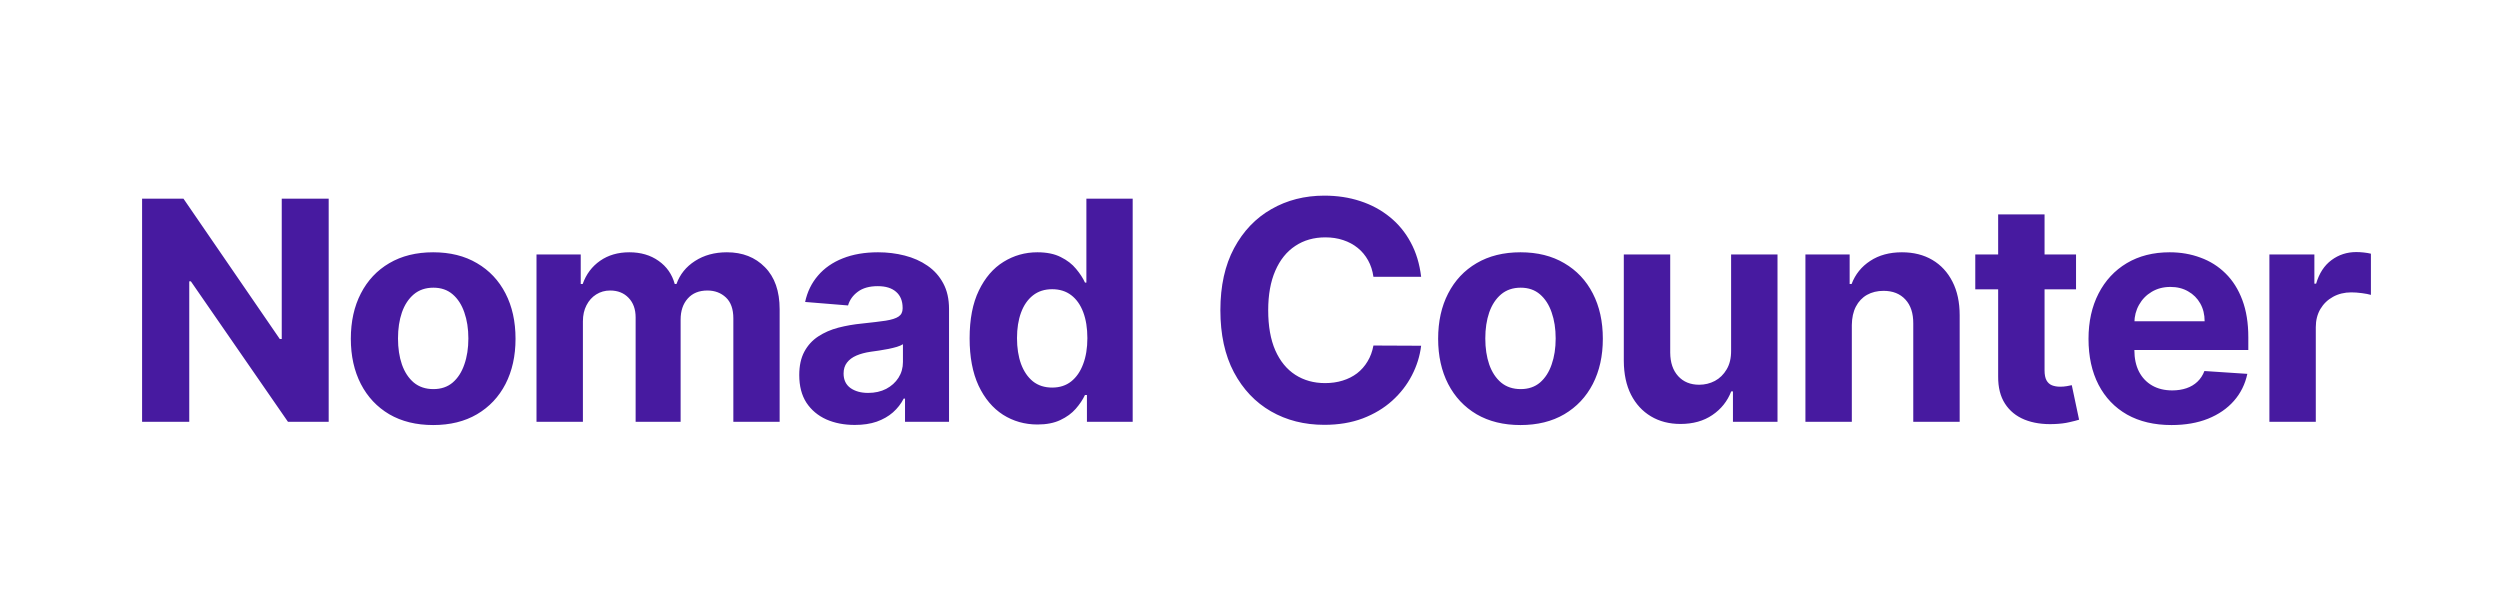 <svg width="326" height="80" viewBox="0 0 326 80" fill="none" xmlns="http://www.w3.org/2000/svg">
<path d="M42.861 25.909V55H37.548L24.892 36.69H24.679V55H18.528V25.909H23.926L36.483 44.205H36.739V25.909H42.861ZM56.487 55.426C54.28 55.426 52.372 54.957 50.762 54.02C49.162 53.073 47.926 51.757 47.055 50.071C46.184 48.376 45.748 46.411 45.748 44.176C45.748 41.922 46.184 39.953 47.055 38.267C47.926 36.572 49.162 35.256 50.762 34.318C52.372 33.371 54.28 32.898 56.487 32.898C58.693 32.898 60.597 33.371 62.197 34.318C63.807 35.256 65.047 36.572 65.919 38.267C66.79 39.953 67.225 41.922 67.225 44.176C67.225 46.411 66.79 48.376 65.919 50.071C65.047 51.757 63.807 53.073 62.197 54.02C60.597 54.957 58.693 55.426 56.487 55.426ZM56.515 50.739C57.519 50.739 58.357 50.455 59.029 49.886C59.702 49.309 60.208 48.523 60.549 47.528C60.9 46.534 61.075 45.403 61.075 44.133C61.075 42.865 60.9 41.733 60.549 40.739C60.208 39.744 59.702 38.958 59.029 38.381C58.357 37.803 57.519 37.514 56.515 37.514C55.502 37.514 54.65 37.803 53.958 38.381C53.277 38.958 52.761 39.744 52.41 40.739C52.069 41.733 51.899 42.865 51.899 44.133C51.899 45.403 52.069 46.534 52.41 47.528C52.761 48.523 53.277 49.309 53.958 49.886C54.65 50.455 55.502 50.739 56.515 50.739ZM69.96 55V33.182H75.727V37.031H75.983C76.437 35.753 77.195 34.744 78.255 34.006C79.316 33.267 80.585 32.898 82.062 32.898C83.559 32.898 84.832 33.272 85.883 34.02C86.934 34.758 87.635 35.762 87.986 37.031H88.213C88.658 35.781 89.463 34.782 90.628 34.034C91.802 33.276 93.189 32.898 94.79 32.898C96.826 32.898 98.478 33.546 99.747 34.844C101.025 36.132 101.665 37.959 101.665 40.327V55H95.628V41.52C95.628 40.308 95.306 39.399 94.662 38.793C94.018 38.187 93.213 37.883 92.247 37.883C91.148 37.883 90.291 38.234 89.676 38.935C89.061 39.626 88.753 40.54 88.753 41.676V55H82.886V41.392C82.886 40.322 82.579 39.47 81.963 38.835C81.357 38.201 80.557 37.883 79.562 37.883C78.89 37.883 78.284 38.054 77.744 38.395C77.214 38.726 76.793 39.195 76.48 39.801C76.168 40.398 76.011 41.099 76.011 41.903V55H69.96ZM111.466 55.412C110.074 55.412 108.833 55.17 107.744 54.688C106.655 54.195 105.794 53.471 105.159 52.514C104.534 51.548 104.222 50.346 104.222 48.906C104.222 47.694 104.444 46.676 104.889 45.852C105.334 45.028 105.94 44.365 106.708 43.864C107.475 43.362 108.346 42.983 109.321 42.727C110.306 42.472 111.338 42.292 112.418 42.188C113.687 42.055 114.709 41.932 115.486 41.818C116.262 41.695 116.826 41.515 117.176 41.278C117.527 41.042 117.702 40.691 117.702 40.227V40.142C117.702 39.242 117.418 38.546 116.85 38.054C116.291 37.562 115.495 37.315 114.463 37.315C113.374 37.315 112.508 37.557 111.864 38.04C111.22 38.513 110.794 39.11 110.585 39.83L104.989 39.375C105.273 38.049 105.832 36.903 106.665 35.938C107.498 34.962 108.573 34.214 109.889 33.693C111.215 33.163 112.749 32.898 114.492 32.898C115.704 32.898 116.864 33.04 117.972 33.324C119.089 33.608 120.079 34.048 120.94 34.645C121.812 35.242 122.498 36.008 123 36.946C123.502 37.874 123.753 38.987 123.753 40.284V55H118.014V51.974H117.844C117.494 52.656 117.025 53.258 116.438 53.778C115.851 54.29 115.145 54.692 114.321 54.986C113.497 55.27 112.546 55.412 111.466 55.412ZM113.199 51.236C114.089 51.236 114.875 51.061 115.557 50.71C116.239 50.35 116.774 49.867 117.162 49.261C117.55 48.655 117.744 47.969 117.744 47.202V44.886C117.555 45.01 117.295 45.123 116.963 45.227C116.641 45.322 116.277 45.412 115.869 45.497C115.462 45.573 115.055 45.644 114.648 45.71C114.241 45.767 113.871 45.819 113.54 45.867C112.83 45.971 112.209 46.136 111.679 46.364C111.149 46.591 110.737 46.899 110.443 47.287C110.15 47.666 110.003 48.139 110.003 48.707C110.003 49.531 110.301 50.161 110.898 50.597C111.504 51.023 112.271 51.236 113.199 51.236ZM135.287 55.355C133.63 55.355 132.129 54.929 130.785 54.077C129.449 53.215 128.389 51.951 127.603 50.284C126.826 48.608 126.438 46.553 126.438 44.119C126.438 41.619 126.84 39.541 127.645 37.883C128.45 36.217 129.52 34.972 130.856 34.148C132.2 33.314 133.673 32.898 135.273 32.898C136.495 32.898 137.513 33.106 138.327 33.523C139.151 33.93 139.814 34.441 140.316 35.057C140.827 35.663 141.215 36.26 141.481 36.847H141.665V25.909H147.702V55H141.736V51.506H141.481C141.196 52.112 140.794 52.713 140.273 53.31C139.762 53.897 139.094 54.385 138.27 54.773C137.456 55.161 136.462 55.355 135.287 55.355ZM137.205 50.54C138.18 50.54 139.004 50.275 139.677 49.744C140.358 49.205 140.879 48.452 141.239 47.486C141.608 46.52 141.793 45.388 141.793 44.091C141.793 42.794 141.613 41.667 141.253 40.71C140.893 39.754 140.373 39.015 139.691 38.494C139.009 37.974 138.18 37.713 137.205 37.713C136.211 37.713 135.373 37.983 134.691 38.523C134.009 39.062 133.493 39.811 133.142 40.767C132.792 41.724 132.617 42.831 132.617 44.091C132.617 45.36 132.792 46.482 133.142 47.457C133.502 48.423 134.018 49.181 134.691 49.73C135.373 50.27 136.211 50.54 137.205 50.54ZM185.316 36.094H179.095C178.981 35.289 178.749 34.574 178.399 33.949C178.048 33.314 177.599 32.775 177.049 32.33C176.5 31.884 175.866 31.544 175.146 31.307C174.436 31.07 173.664 30.952 172.831 30.952C171.325 30.952 170.013 31.326 168.896 32.074C167.778 32.812 166.912 33.892 166.296 35.312C165.681 36.724 165.373 38.438 165.373 40.455C165.373 42.528 165.681 44.271 166.296 45.682C166.921 47.093 167.793 48.158 168.91 48.878C170.028 49.597 171.32 49.957 172.788 49.957C173.612 49.957 174.374 49.849 175.075 49.631C175.785 49.413 176.415 49.096 176.964 48.679C177.513 48.253 177.968 47.737 178.328 47.131C178.697 46.525 178.953 45.833 179.095 45.057L185.316 45.085C185.155 46.42 184.753 47.708 184.109 48.949C183.474 50.18 182.617 51.283 181.538 52.258C180.468 53.224 179.189 53.992 177.703 54.56C176.225 55.118 174.554 55.398 172.688 55.398C170.094 55.398 167.774 54.811 165.728 53.636C163.692 52.462 162.082 50.762 160.899 48.537C159.724 46.312 159.137 43.617 159.137 40.455C159.137 37.282 159.734 34.583 160.927 32.358C162.12 30.133 163.74 28.438 165.785 27.273C167.831 26.099 170.132 25.511 172.688 25.511C174.374 25.511 175.937 25.748 177.376 26.222C178.825 26.695 180.108 27.386 181.225 28.296C182.343 29.195 183.252 30.298 183.953 31.605C184.663 32.912 185.117 34.408 185.316 36.094ZM198.271 55.426C196.065 55.426 194.157 54.957 192.547 54.02C190.946 53.073 189.711 51.757 188.839 50.071C187.968 48.376 187.533 46.411 187.533 44.176C187.533 41.922 187.968 39.953 188.839 38.267C189.711 36.572 190.946 35.256 192.547 34.318C194.157 33.371 196.065 32.898 198.271 32.898C200.478 32.898 202.381 33.371 203.981 34.318C205.591 35.256 206.832 36.572 207.703 38.267C208.574 39.953 209.01 41.922 209.01 44.176C209.01 46.411 208.574 48.376 207.703 50.071C206.832 51.757 205.591 53.073 203.981 54.02C202.381 54.957 200.478 55.426 198.271 55.426ZM198.3 50.739C199.303 50.739 200.141 50.455 200.814 49.886C201.486 49.309 201.993 48.523 202.334 47.528C202.684 46.534 202.859 45.403 202.859 44.133C202.859 42.865 202.684 41.733 202.334 40.739C201.993 39.744 201.486 38.958 200.814 38.381C200.141 37.803 199.303 37.514 198.3 37.514C197.286 37.514 196.434 37.803 195.743 38.381C195.061 38.958 194.545 39.744 194.194 40.739C193.854 41.733 193.683 42.865 193.683 44.133C193.683 45.403 193.854 46.534 194.194 47.528C194.545 48.523 195.061 49.309 195.743 49.886C196.434 50.455 197.286 50.739 198.3 50.739ZM225.736 45.71V33.182H231.787V55H225.977V51.037H225.75C225.258 52.315 224.439 53.343 223.293 54.119C222.156 54.896 220.769 55.284 219.131 55.284C217.672 55.284 216.389 54.953 215.281 54.29C214.173 53.627 213.307 52.685 212.682 51.463C212.066 50.242 211.754 48.778 211.744 47.074V33.182H217.796V45.994C217.805 47.282 218.151 48.3 218.833 49.048C219.514 49.796 220.428 50.17 221.574 50.17C222.303 50.17 222.985 50.005 223.619 49.673C224.254 49.332 224.765 48.831 225.154 48.168C225.551 47.505 225.745 46.686 225.736 45.71ZM241.478 42.386V55H235.427V33.182H241.194V37.031H241.45C241.933 35.762 242.743 34.758 243.879 34.02C245.015 33.272 246.393 32.898 248.012 32.898C249.528 32.898 250.849 33.229 251.976 33.892C253.102 34.555 253.978 35.502 254.603 36.733C255.228 37.955 255.541 39.413 255.541 41.108V55H249.49V42.188C249.499 40.852 249.158 39.811 248.467 39.062C247.776 38.305 246.824 37.926 245.612 37.926C244.798 37.926 244.078 38.101 243.453 38.452C242.837 38.802 242.354 39.313 242.004 39.986C241.663 40.649 241.488 41.449 241.478 42.386ZM270.715 33.182V37.727H257.576V33.182H270.715ZM260.559 27.954H266.61V48.295C266.61 48.854 266.695 49.29 266.866 49.602C267.036 49.905 267.273 50.118 267.576 50.242C267.888 50.365 268.248 50.426 268.656 50.426C268.94 50.426 269.224 50.403 269.508 50.355C269.792 50.298 270.01 50.256 270.161 50.227L271.113 54.73C270.81 54.825 270.384 54.934 269.835 55.057C269.285 55.189 268.618 55.27 267.832 55.298C266.373 55.355 265.095 55.161 263.996 54.716C262.907 54.271 262.06 53.58 261.454 52.642C260.848 51.705 260.549 50.521 260.559 49.091V27.954ZM283.166 55.426C280.921 55.426 278.99 54.972 277.37 54.062C275.76 53.144 274.52 51.847 273.649 50.17C272.778 48.485 272.342 46.492 272.342 44.19C272.342 41.946 272.778 39.976 273.649 38.281C274.52 36.586 275.746 35.265 277.328 34.318C278.919 33.371 280.784 32.898 282.924 32.898C284.364 32.898 285.704 33.13 286.944 33.594C288.194 34.048 289.283 34.735 290.211 35.653C291.149 36.572 291.878 37.727 292.399 39.119C292.92 40.502 293.18 42.121 293.18 43.977V45.639H274.757V41.889H287.484C287.484 41.018 287.295 40.246 286.916 39.574C286.537 38.901 286.011 38.376 285.339 37.997C284.676 37.609 283.904 37.415 283.024 37.415C282.105 37.415 281.291 37.628 280.581 38.054C279.88 38.471 279.331 39.034 278.933 39.744C278.535 40.445 278.331 41.226 278.322 42.088V45.653C278.322 46.733 278.521 47.666 278.919 48.452C279.326 49.238 279.899 49.844 280.637 50.27C281.376 50.696 282.252 50.909 283.265 50.909C283.938 50.909 284.553 50.814 285.112 50.625C285.671 50.436 286.149 50.151 286.546 49.773C286.944 49.394 287.247 48.93 287.456 48.381L293.052 48.75C292.768 50.095 292.186 51.269 291.305 52.273C290.434 53.267 289.307 54.044 287.924 54.602C286.551 55.151 284.965 55.426 283.166 55.426ZM295.929 55V33.182H301.795V36.989H302.023C302.42 35.635 303.088 34.612 304.025 33.92C304.963 33.22 306.042 32.869 307.264 32.869C307.567 32.869 307.894 32.888 308.244 32.926C308.595 32.964 308.902 33.016 309.167 33.082V38.452C308.883 38.367 308.49 38.291 307.989 38.224C307.487 38.158 307.027 38.125 306.611 38.125C305.721 38.125 304.925 38.319 304.224 38.707C303.533 39.086 302.984 39.617 302.577 40.298C302.179 40.98 301.98 41.766 301.98 42.656V55H295.929Z" fill="#471AA0"/>
</svg>
